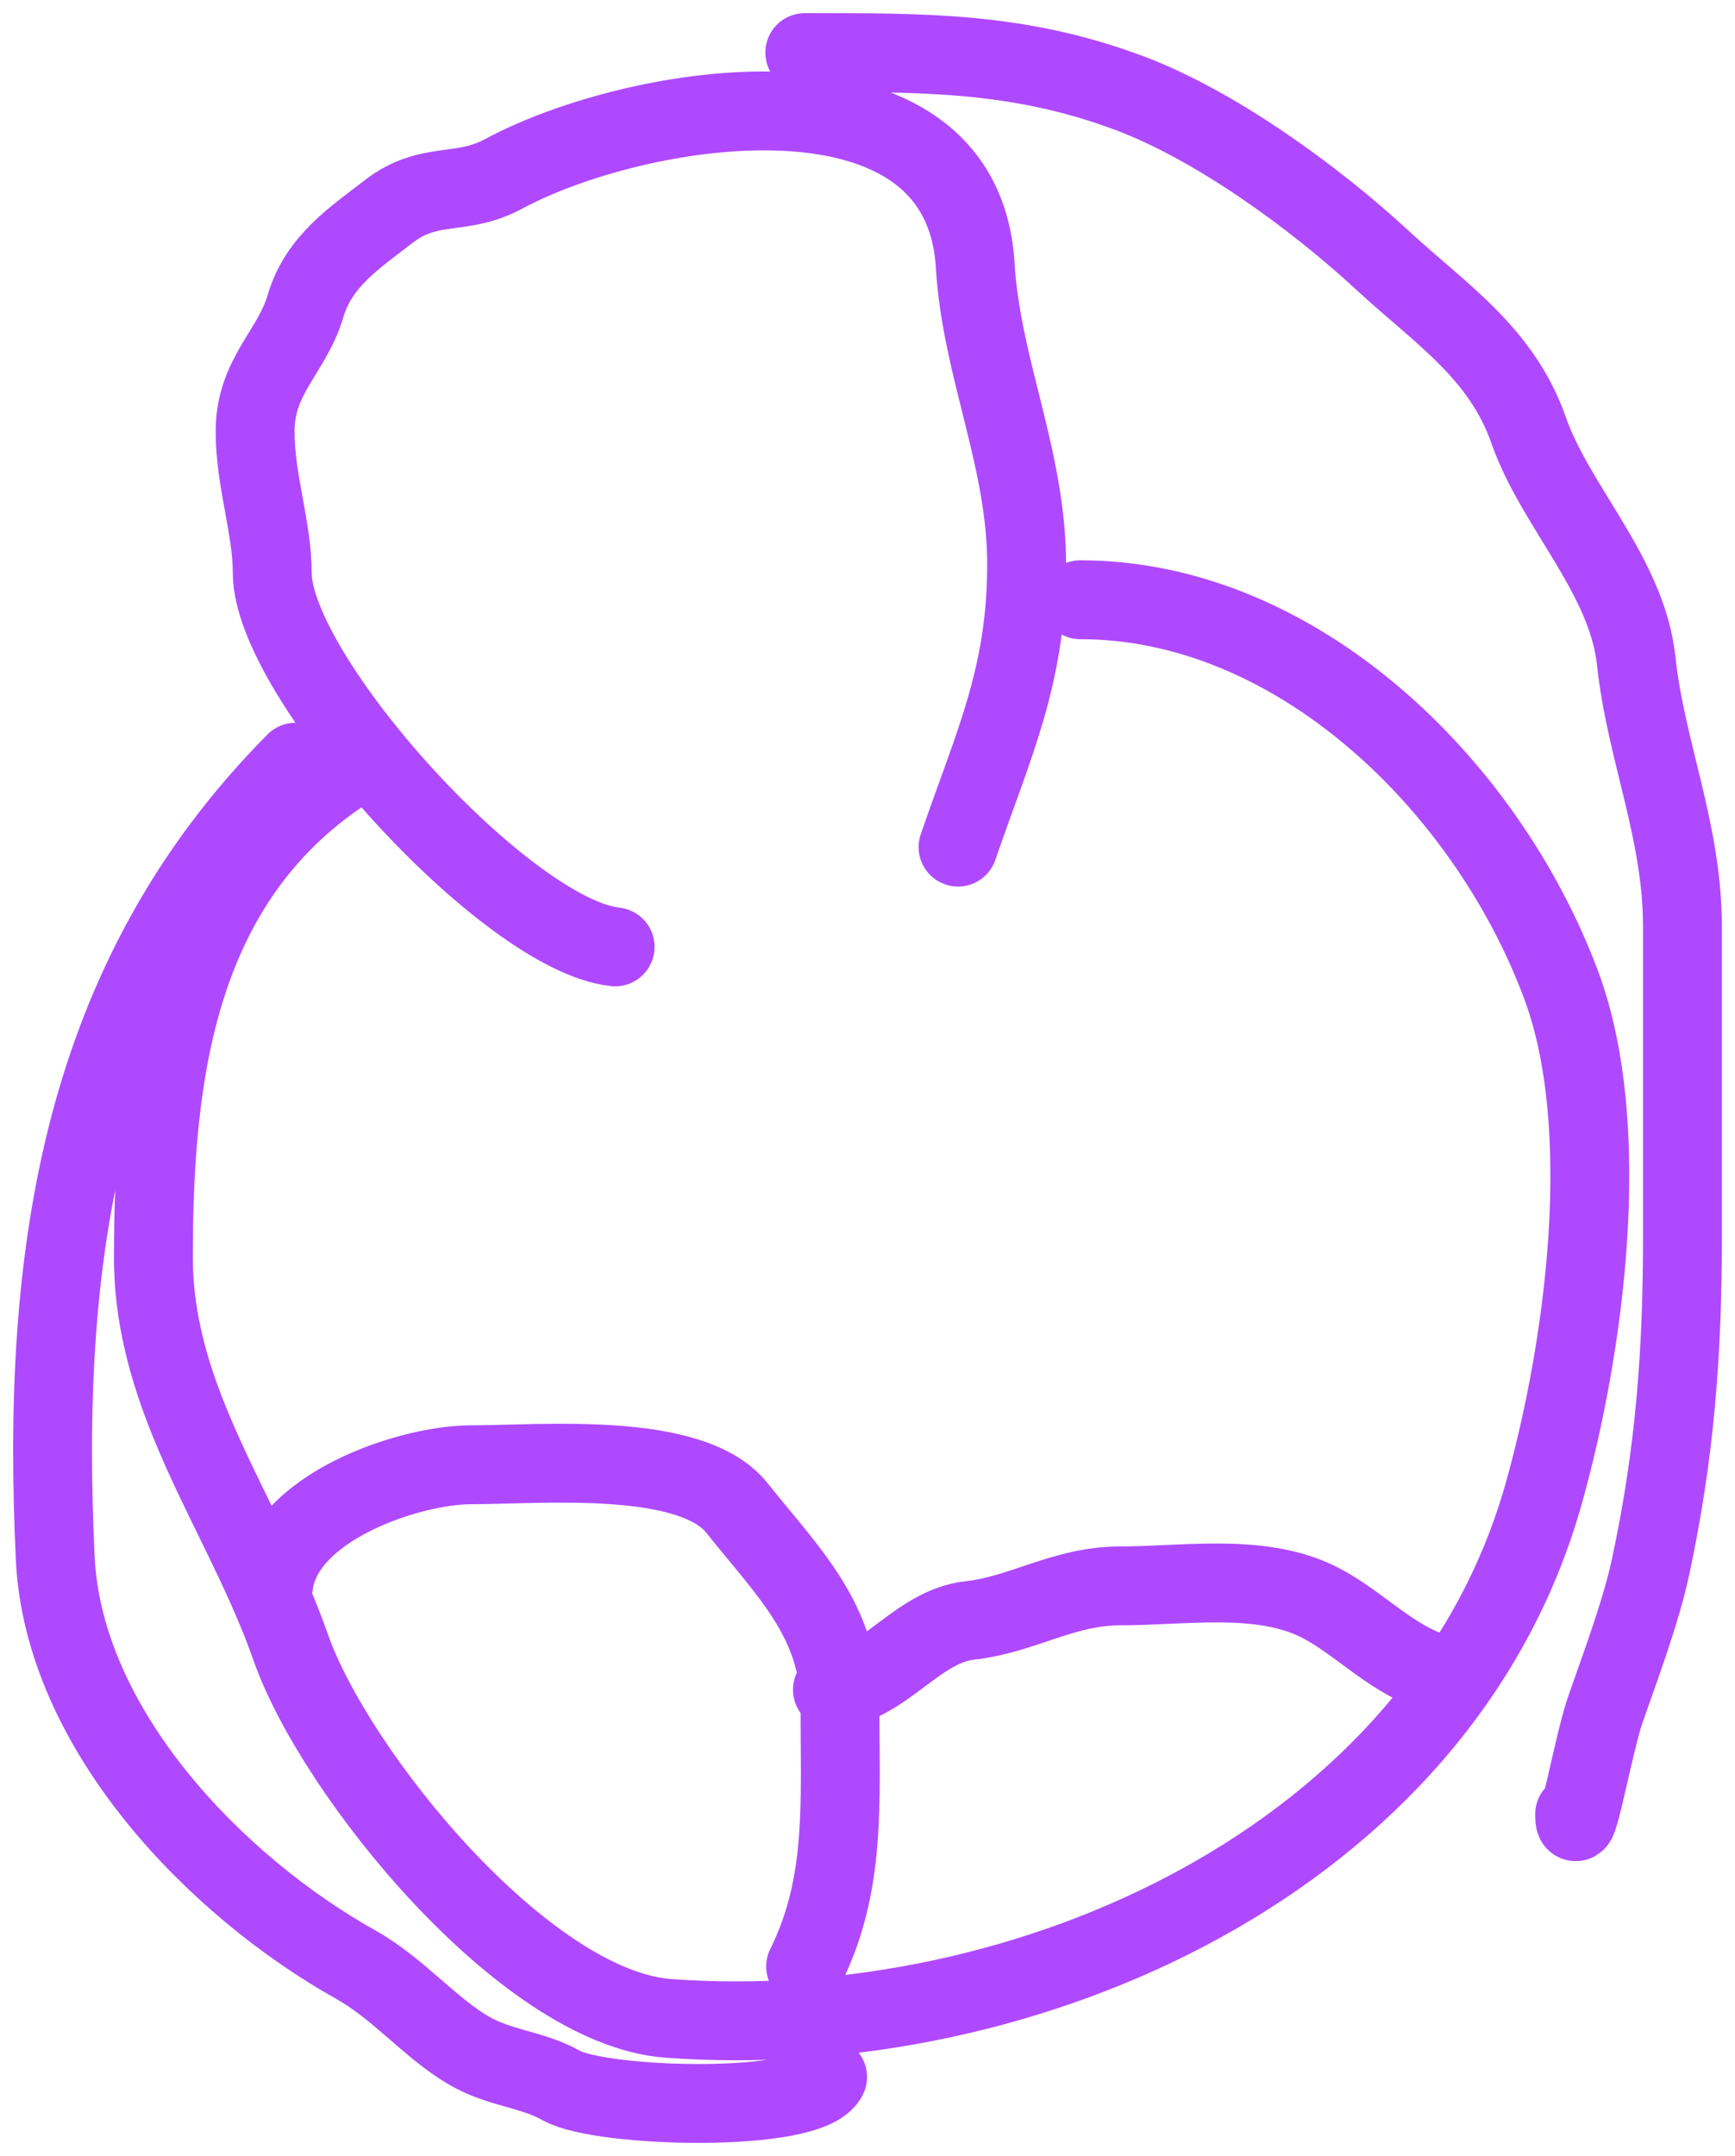 <svg width="66" height="82" viewBox="0 0 66 82" fill="none" xmlns="http://www.w3.org/2000/svg">
<path d="M41.093 22.81C49.306 22.81 56.522 29.82 59.376 37.432C61.425 42.898 60.269 51.307 58.723 56.806C54.812 70.713 39.02 77.767 25.423 76.764C19.957 76.361 12.731 67.429 11.059 62.654C9.283 57.585 5.835 53.348 5.835 47.813C5.835 40.715 6.776 33.583 13.017 29.39M31.666 64.263C33.674 64.038 34.882 61.855 36.89 61.631C38.926 61.403 40.444 60.315 42.621 60.315C45.005 60.315 47.768 59.85 49.949 60.827C51.539 61.539 52.756 63.012 54.519 63.605M30.615 2C35.11 2 38.704 1.959 42.915 3.523C46.225 4.752 50.008 7.511 52.611 9.918C54.779 11.921 57.119 13.419 58.143 16.347C59.172 19.29 61.894 21.877 62.243 25.145C62.606 28.544 64 31.61 64 35.229V47.072C64 51.476 63.714 55.264 62.796 59.558C62.427 61.286 61.662 63.318 61.072 65.006C60.614 66.314 59.9 70.391 59.9 68.999M23.4 36.012C19.241 35.564 10.356 25.723 10.356 21.786C10.356 20.071 9.704 18.276 9.704 16.412C9.704 14.294 11.105 13.396 11.624 11.634C12.13 9.918 13.531 9.018 14.777 8.052C16.334 6.844 17.519 7.496 19.161 6.612C24.259 3.866 36.598 1.867 37.097 10.089C37.335 14.021 39.053 17.436 39.053 21.47C39.053 25.718 37.79 28.305 36.444 32.218M11.242 28.988C3.019 37.274 1.558 47.766 2.101 59.255C2.409 65.776 8.224 71.748 13.527 74.717C15.142 75.621 16.344 77.11 17.807 77.971C19.02 78.683 20.205 78.675 21.362 79.323C22.87 80.167 30.789 80.393 31.483 78.994M10.405 60.315C10.736 57.316 15.59 55.709 17.914 55.709C20.589 55.709 26.298 55.166 28.035 57.354C29.953 59.77 31.952 61.621 31.952 64.921C31.952 68.603 32.193 71.674 30.646 74.79" stroke="#AF49FF" stroke-width="3" stroke-linecap="round"/>
</svg>
